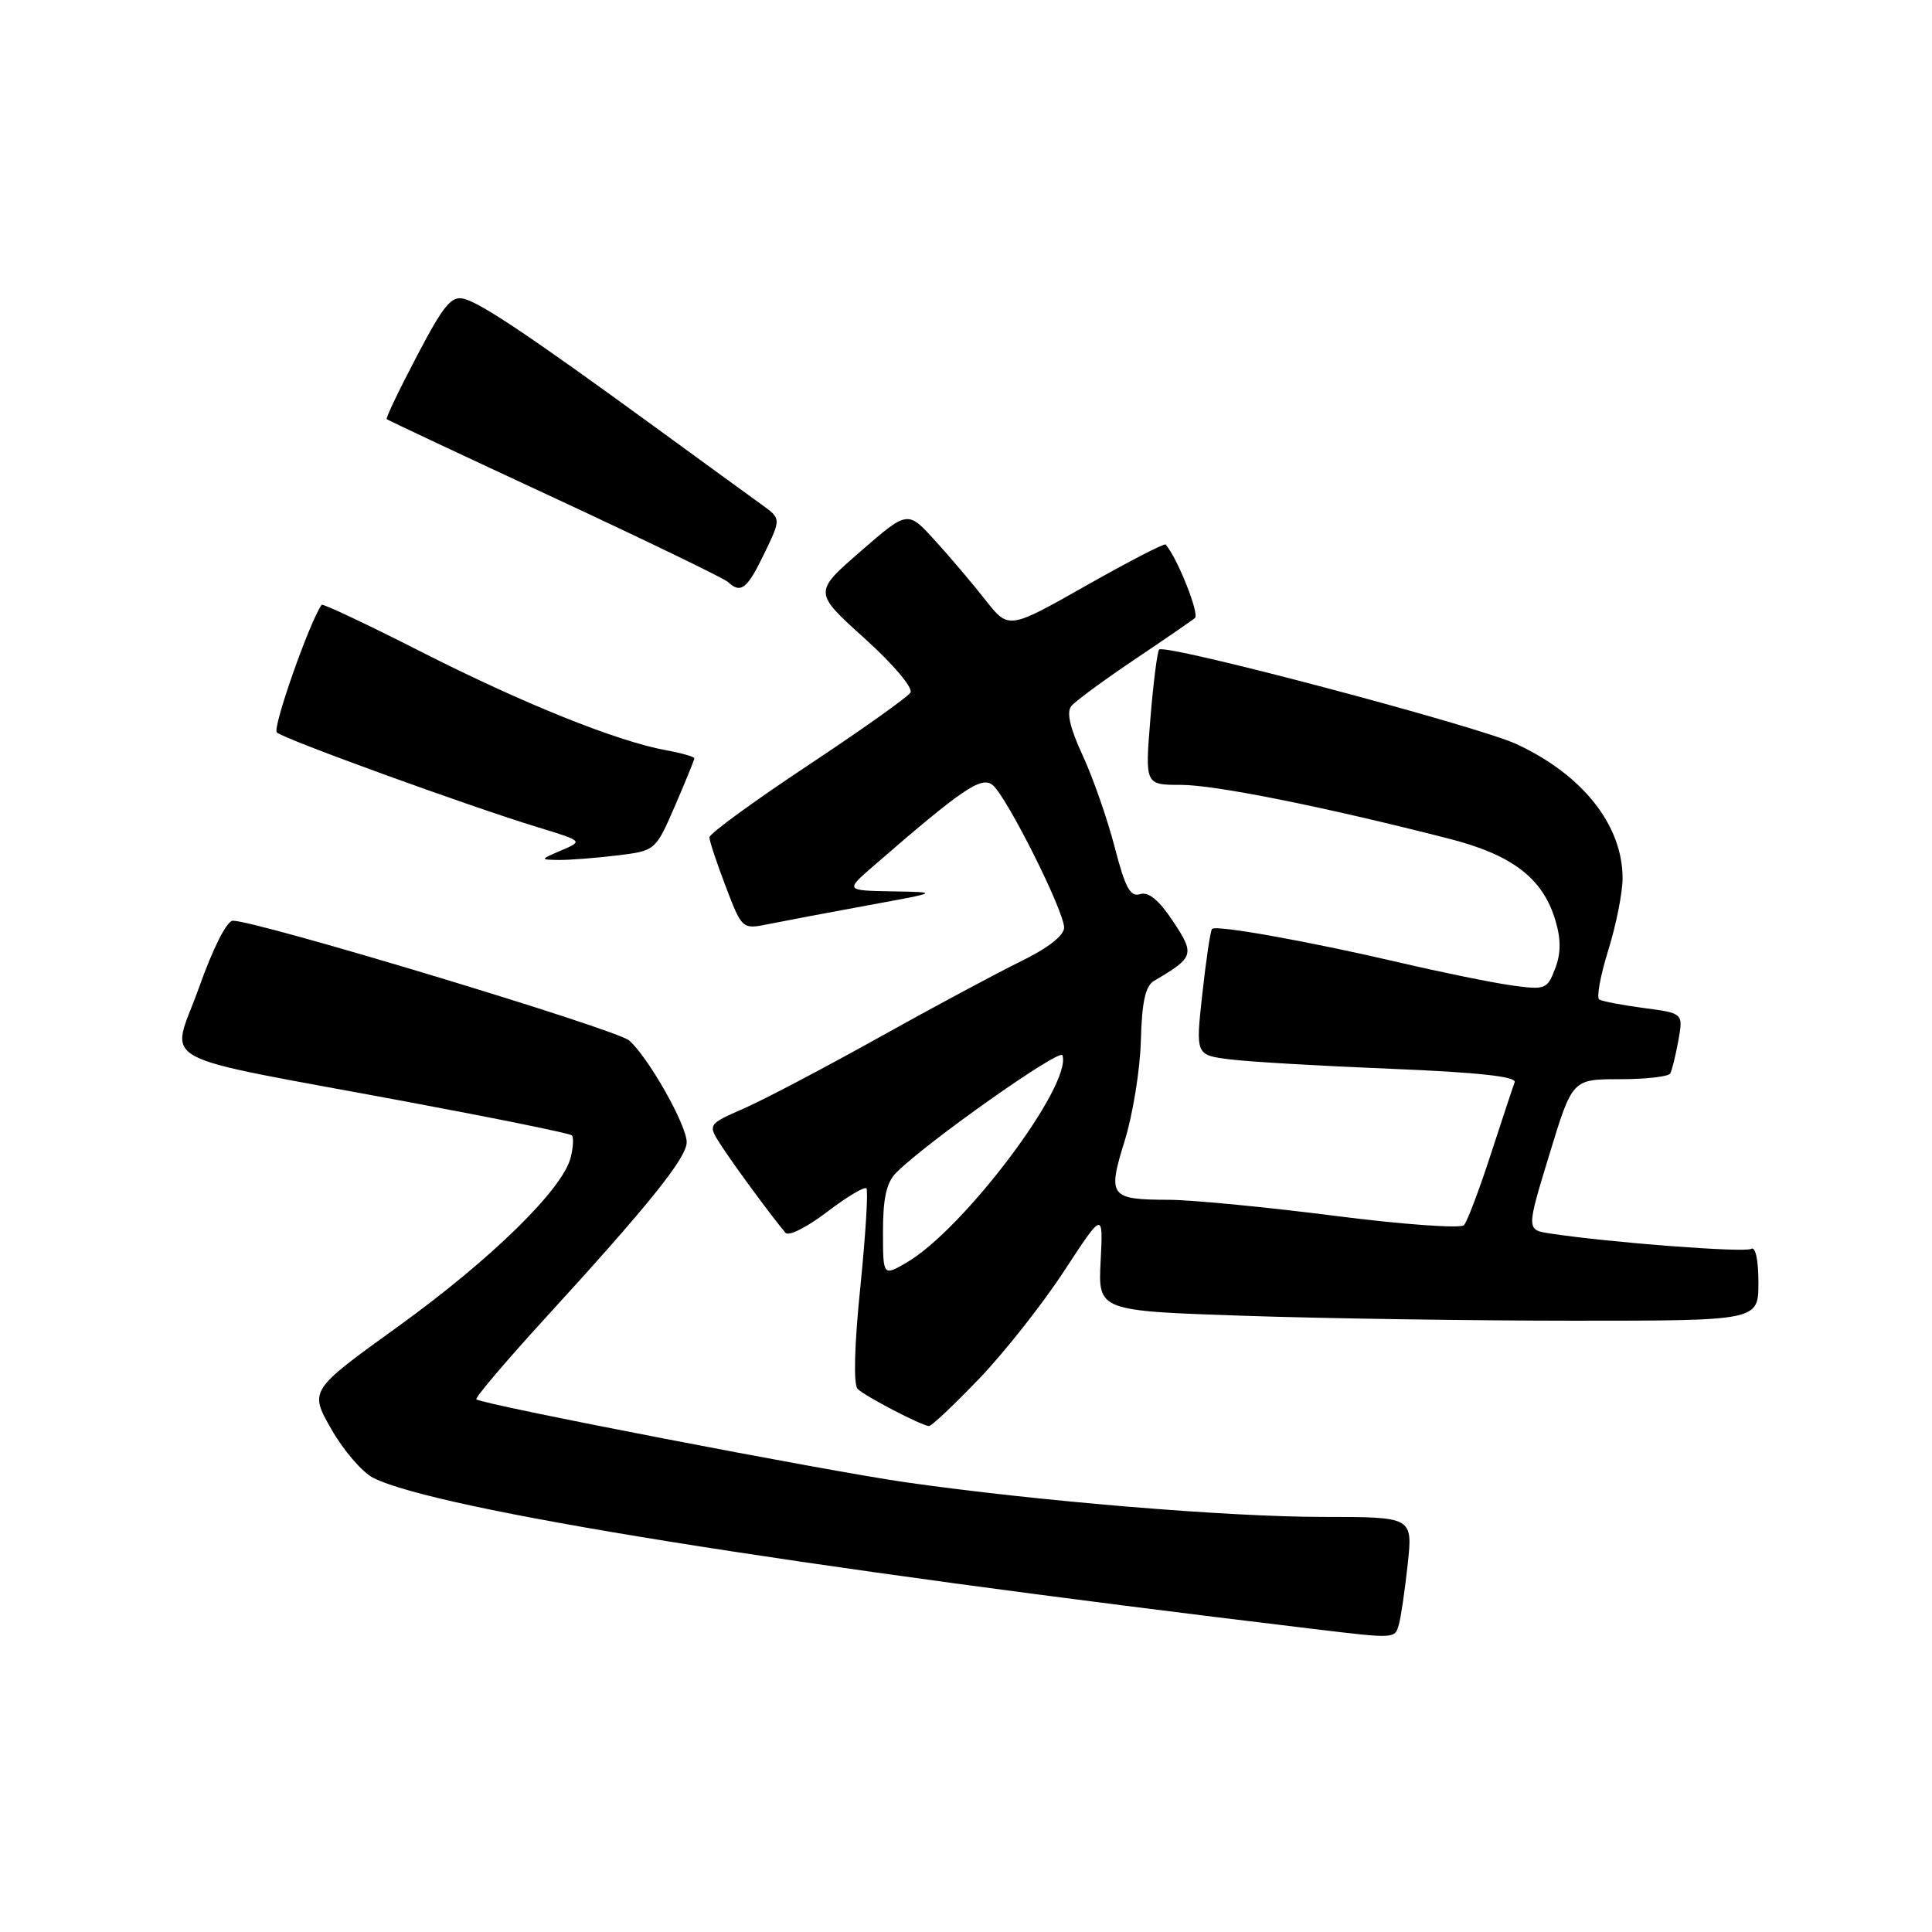 <?xml version="1.0" encoding="UTF-8" standalone="no"?>
<!DOCTYPE svg PUBLIC "-//W3C//DTD SVG 1.1//EN" "http://www.w3.org/Graphics/SVG/1.1/DTD/svg11.dtd" >
<svg xmlns="http://www.w3.org/2000/svg" xmlns:xlink="http://www.w3.org/1999/xlink" version="1.1" viewBox="0 0 256 256">
 <g >
 <path fill="currentColor"
d=" M 185.36 215.25 C 185.63 214.29 186.16 210.69 186.53 207.25 C 187.20 201.00 187.20 201.00 175.29 201.00 C 162.65 201.00 137.41 198.90 120.00 196.41 C 109.47 194.90 63.83 186.09 63.12 185.42 C 62.91 185.23 66.97 180.44 72.14 174.78 C 85.96 159.68 91.00 153.41 90.99 151.34 C 90.98 149.06 85.90 140.08 83.37 137.87 C 81.67 136.38 34.04 121.99 30.85 122.00 C 30.05 122.01 28.21 125.66 26.34 130.93 C 22.65 141.32 19.40 139.54 53.90 145.98 C 65.68 148.18 75.52 150.18 75.77 150.44 C 76.03 150.70 75.96 152.02 75.62 153.37 C 74.56 157.59 65.12 166.83 52.80 175.73 C 40.98 184.25 40.98 184.25 43.91 189.38 C 45.51 192.19 48.01 195.09 49.45 195.82 C 57.74 200.00 104.31 207.49 174.00 215.84 C 184.91 217.15 184.82 217.16 185.36 215.25 Z  M 129.73 182.70 C 133.05 179.24 138.11 172.83 140.98 168.45 C 146.18 160.50 146.18 160.50 145.84 167.10 C 145.50 173.70 145.50 173.70 164.91 174.35 C 175.59 174.71 195.27 175.00 208.66 175.00 C 233.00 175.00 233.00 175.00 233.00 169.94 C 233.00 166.96 232.61 165.13 232.04 165.48 C 231.17 166.01 213.20 164.64 205.37 163.44 C 202.25 162.96 202.25 162.96 205.30 152.98 C 208.34 143.00 208.34 143.00 214.61 143.00 C 218.06 143.00 221.07 142.66 221.31 142.25 C 221.54 141.84 222.03 139.87 222.39 137.88 C 223.04 134.26 223.04 134.26 217.83 133.57 C 214.96 133.19 212.30 132.68 211.91 132.44 C 211.52 132.21 212.06 129.27 213.10 125.92 C 214.15 122.56 215.00 118.27 215.00 116.37 C 215.00 109.34 209.71 102.66 200.93 98.59 C 195.68 96.17 154.42 85.25 153.59 86.07 C 153.35 86.32 152.82 90.46 152.43 95.26 C 151.72 104.00 151.72 104.00 156.49 104.00 C 161.01 104.00 175.47 106.90 191.96 111.12 C 200.39 113.27 204.44 116.37 206.10 121.96 C 206.85 124.47 206.84 126.33 206.06 128.36 C 205.01 131.10 204.77 131.19 200.23 130.56 C 197.63 130.19 191.00 128.84 185.50 127.55 C 173.41 124.73 161.13 122.53 160.60 123.09 C 160.39 123.31 159.81 127.17 159.32 131.65 C 158.42 139.80 158.42 139.80 162.96 140.37 C 165.46 140.69 175.06 141.25 184.30 141.62 C 195.82 142.09 200.97 142.65 200.70 143.40 C 200.47 144.01 199.05 148.32 197.52 153.00 C 196.00 157.68 194.41 161.88 193.98 162.34 C 193.56 162.81 185.81 162.25 176.77 161.09 C 167.73 159.94 157.89 158.99 154.91 158.98 C 147.03 158.96 146.73 158.55 149.03 151.15 C 150.10 147.70 151.07 141.73 151.17 137.88 C 151.31 132.72 151.77 130.64 152.93 129.96 C 158.24 126.84 158.35 126.48 155.43 122.07 C 153.57 119.27 152.19 118.12 151.07 118.48 C 149.77 118.89 149.09 117.62 147.70 112.25 C 146.74 108.54 144.84 103.08 143.47 100.12 C 141.77 96.46 141.29 94.36 141.96 93.55 C 142.50 92.90 146.22 90.16 150.22 87.47 C 154.22 84.78 157.87 82.27 158.33 81.90 C 158.98 81.39 156.00 73.90 154.45 72.15 C 154.28 71.96 149.53 74.42 143.89 77.61 C 133.65 83.41 133.65 83.41 130.57 79.50 C 128.88 77.34 125.87 73.79 123.88 71.61 C 120.27 67.63 120.27 67.63 114.03 73.06 C 107.79 78.48 107.79 78.48 114.55 84.58 C 118.36 88.01 121.02 91.16 120.64 91.77 C 120.27 92.37 114.12 96.74 106.98 101.47 C 99.84 106.21 94.00 110.47 94.00 110.95 C 94.00 111.43 94.98 114.37 96.17 117.49 C 98.34 123.16 98.34 123.16 101.92 122.43 C 103.89 122.03 109.78 120.92 115.00 119.96 C 124.50 118.22 124.50 118.22 118.25 118.11 C 111.99 118.00 111.99 118.00 115.75 114.74 C 127.56 104.49 130.05 102.80 131.54 104.03 C 133.42 105.59 141.00 120.71 141.00 122.91 C 141.00 123.96 138.85 125.64 135.25 127.39 C 132.09 128.94 123.65 133.46 116.50 137.45 C 109.35 141.44 101.31 145.67 98.63 146.85 C 93.76 148.99 93.76 148.99 95.54 151.75 C 97.16 154.27 102.34 161.31 104.09 163.36 C 104.49 163.84 106.96 162.60 109.57 160.60 C 112.18 158.61 114.53 157.20 114.80 157.46 C 115.06 157.73 114.70 163.61 114.00 170.53 C 113.21 178.22 113.07 183.47 113.64 184.04 C 114.60 185.00 122.07 188.89 123.09 188.96 C 123.42 188.98 126.40 186.17 129.73 182.70 Z  M 81.68 113.36 C 86.85 112.74 86.85 112.74 89.43 106.80 C 90.84 103.54 92.00 100.69 92.00 100.48 C 92.00 100.27 90.31 99.78 88.25 99.41 C 81.73 98.22 69.28 93.21 55.86 86.39 C 48.72 82.76 42.76 79.95 42.62 80.14 C 41.02 82.39 36.07 96.46 36.68 97.05 C 37.59 97.92 62.12 106.83 71.38 109.65 C 77.26 111.45 77.26 111.45 74.38 112.68 C 71.54 113.89 71.53 113.91 74.00 113.95 C 75.38 113.97 78.83 113.70 81.68 113.36 Z  M 101.26 73.37 C 103.50 68.73 103.50 68.73 101.00 66.92 C 99.62 65.93 93.10 61.18 86.50 56.37 C 70.17 44.48 63.86 40.25 61.50 39.60 C 59.83 39.15 58.80 40.38 55.24 47.18 C 52.89 51.65 51.09 55.41 51.24 55.54 C 51.38 55.67 61.40 60.38 73.50 66.00 C 85.60 71.63 95.93 76.63 96.45 77.11 C 98.16 78.71 99.00 78.06 101.26 73.37 Z  M 117.00 163.13 C 117.00 158.76 117.47 156.67 118.75 155.39 C 122.74 151.38 140.46 138.87 140.78 139.83 C 142.09 143.76 127.69 162.91 120.11 167.31 C 117.00 169.11 117.00 169.11 117.00 163.13 Z "/>
</g>
</svg>